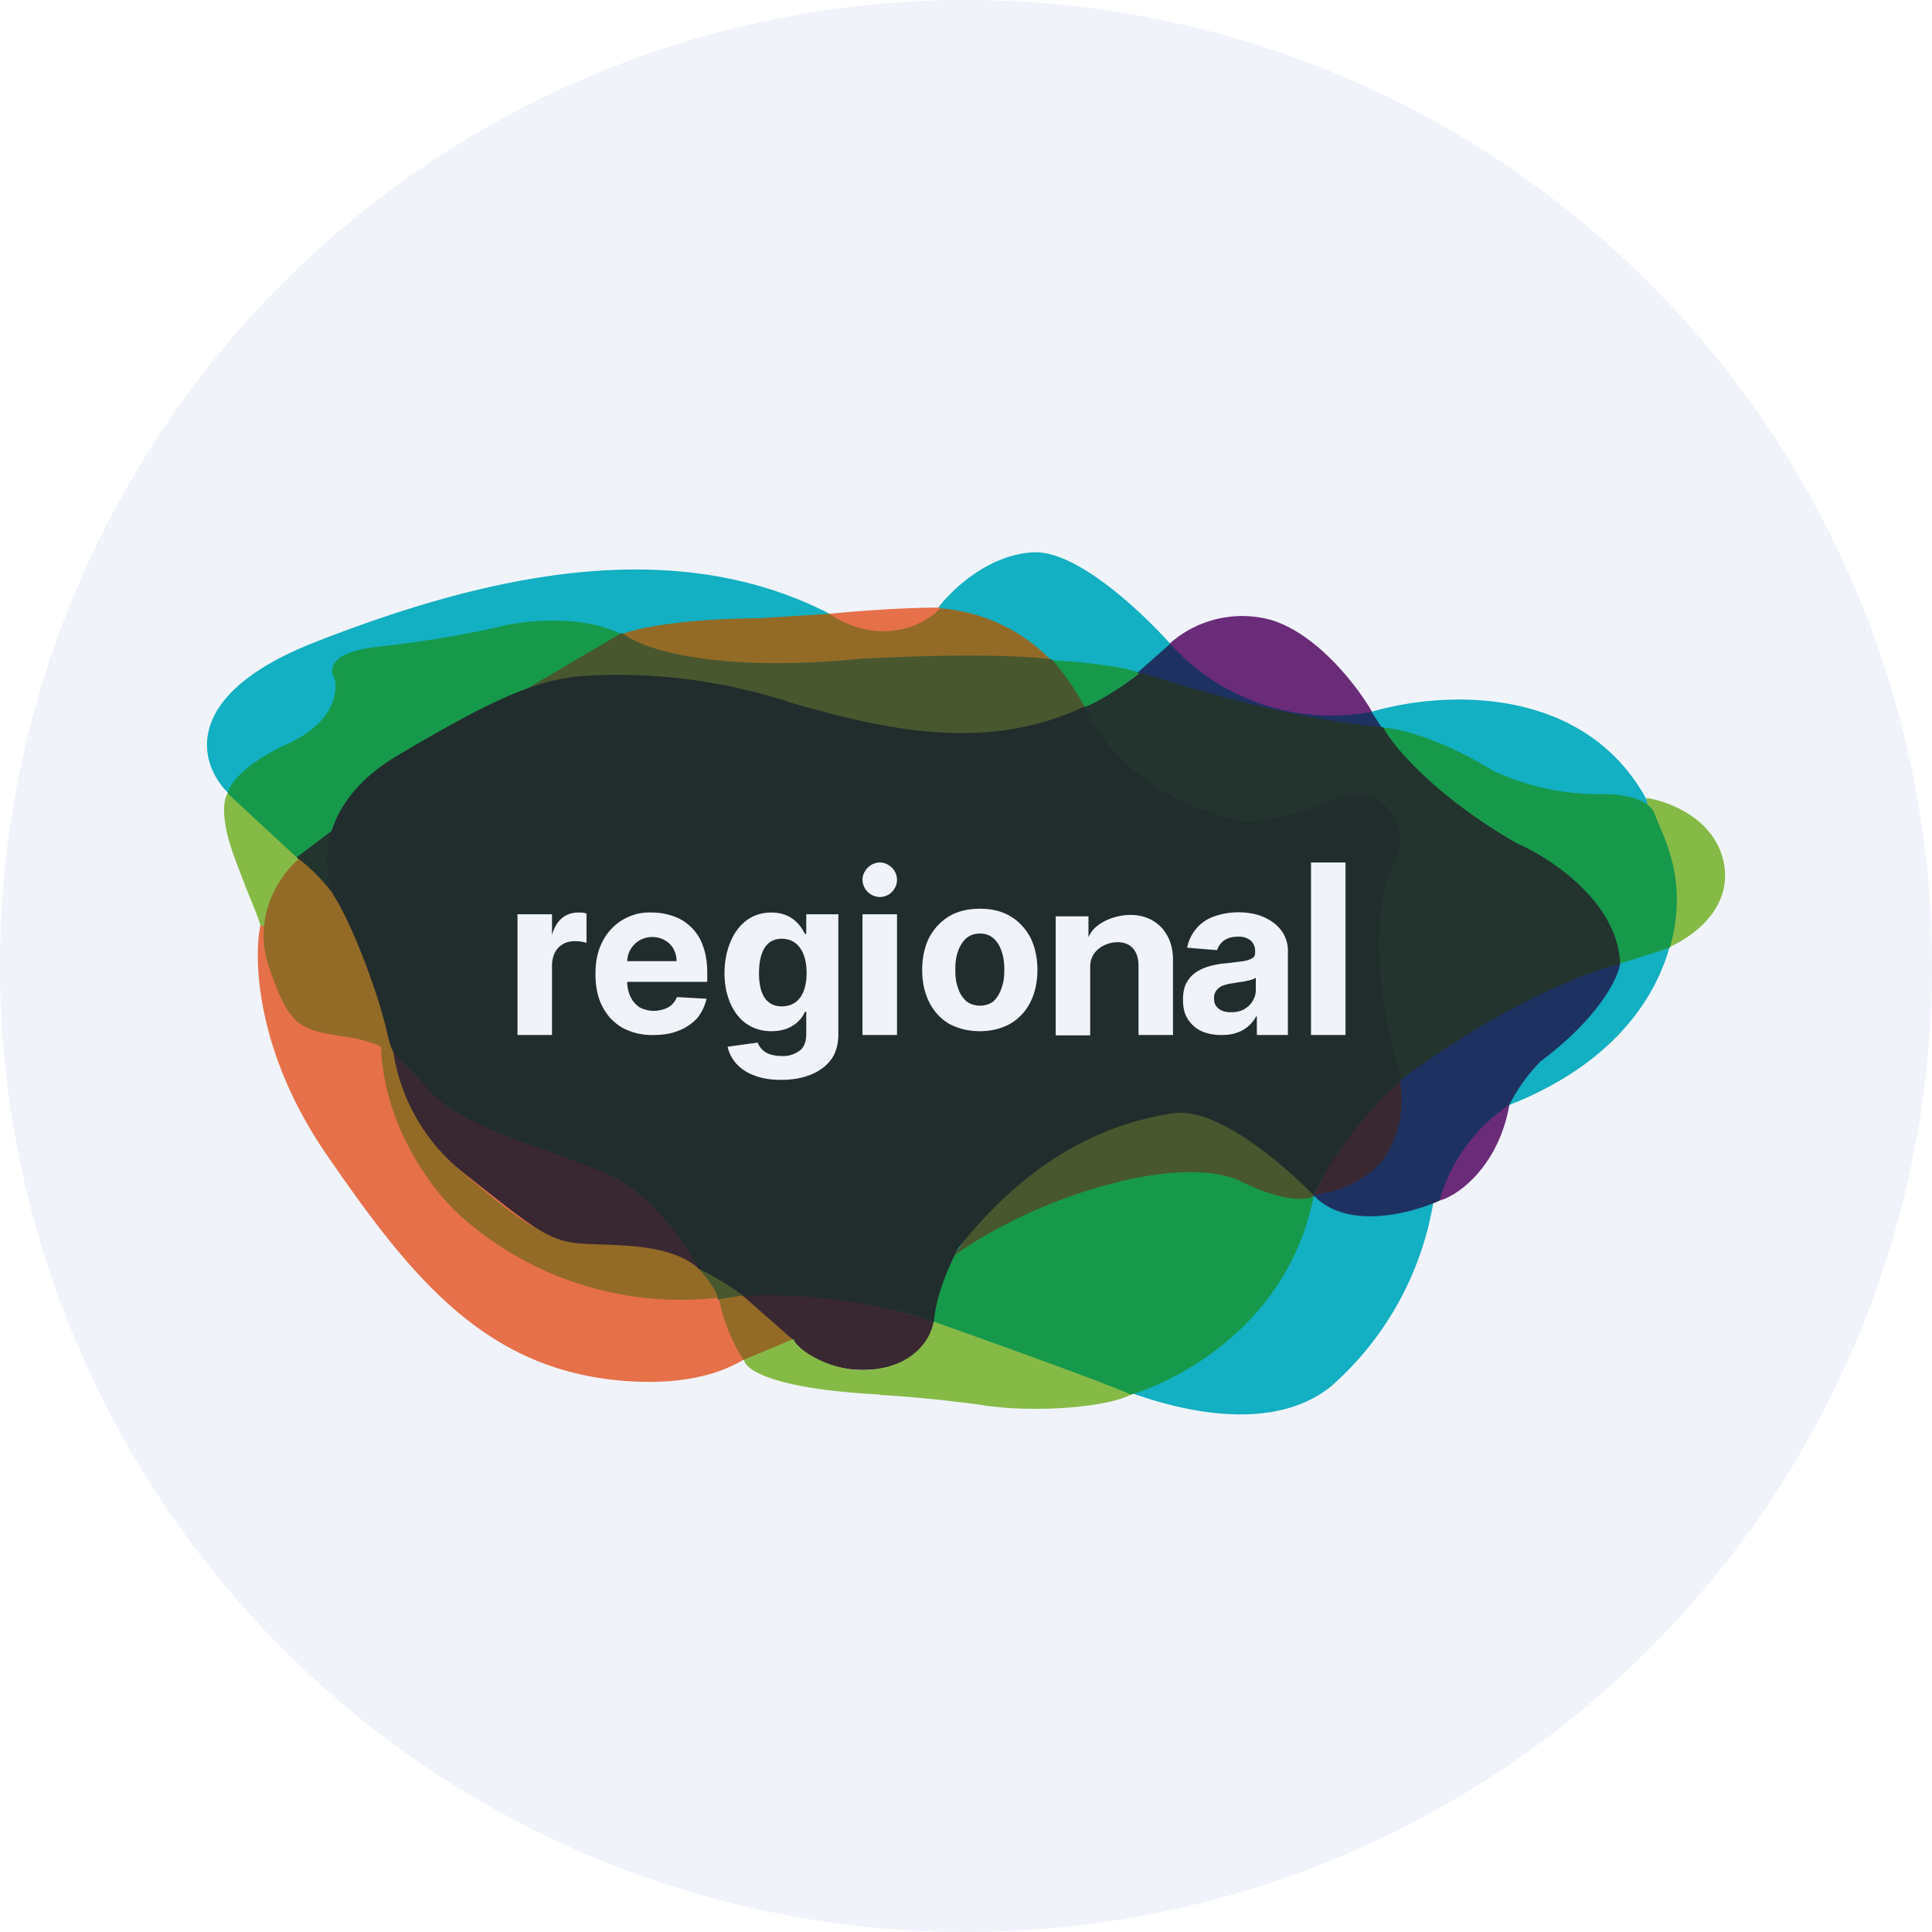 <!-- by TradeStack --><svg width="56" height="56" viewBox="0 0 56 56" xmlns="http://www.w3.org/2000/svg"><path d="M0 28a28 28 0 1 1 56 0 28 28 0 1 1-56 0Z" fill="#F0F3FA"/><path d="M9.14 18.61c-3.96 1.55-3.35 3.55-2.55 4.35l24.26 16.53c1.69.97 5.6 2.46 7.76.67a9.1 9.1 0 0 0 2.99-5.68c.09-1 1.2-1.95 1.74-2.3 4.63-1.63 5.4-4.95 5.2-6.4-.83-5.99-6.25-5.91-8.85-5.13-1.01.44-3.06 1.3-3.15 1.29a55.8 55.8 0 0 1-2.4-3.03c-.85-1-2.89-2.98-4.2-2.9-1.3.07-2.37 1.1-2.74 1.6l.19.6c-1.5.85-2.71.16-3.12-.3-4.64-2.53-10.2-1.23-15.13.7Z" fill="#13AFC2"/><path d="M6.82 24.92c-.47-1.24-.33-1.82-.2-1.95l2.06 1.92-.98 2.4c-.35-1.14-.3-.81-.88-2.37Z" fill="#86BA46"/><path d="m6.6 23 2.02 1.87 1.46-1.14 7.95-5.34c-1.2-.6-2.88-.4-3.57-.22-.54.13-2 .42-3.46.57-1.46.15-1.47.68-1.3.93.1.38-.03 1.28-1.34 1.88-1.32.6-1.72 1.21-1.76 1.44ZM33.05 19.5c-.72-.24-2-.33-2.55-.36l1.05 1.56 1.5-1.2Z" fill="#17994B"/><path d="M49.99 25.16c-.17-1.38-1.58-1.93-2.26-2.03l.34 4.45c.7-.23 2.08-1.04 1.92-2.42Z" fill="#86BA46"/><path d="M43.28 22.34c-1.77-1.08-3.04-1.29-3.46-1.26.2.52 1.1 1.93 4.04 3.46 2.94 1.52 3.21 2.94 2.88 3.46l1.66-.53c.58-2-.23-3.28-.44-3.88-.17-.48-1.05-.58-1.47-.57a7.28 7.28 0 0 1-3.21-.68Z" fill="#17994B"/><path d="M22 17.92c-2.4.02-3.64.32-3.96.46 1.2.88 3.97.93 5.2.84 3.9-.2 6.43-.15 7.21-.1a5.01 5.01 0 0 0-3.24-1.49c-1.1 1.06-2.56.55-3.14.16l-2.08.13Z" fill="#936B27"/><path d="M9.44 33.43c-2.01-2.94-2.1-5.63-1.89-6.62l3.63 1.76 6.88 5.77 4.89 2.88c-.06 1.36-1.32 3.01-4.65 2.82-4.17-.24-6.34-2.94-8.86-6.61Z" fill="#E6704A"/><path d="m8.6 24.85 1.07-.81c-.13.61-.05 1.66.05 2.07L8.6 24.85Z" fill="#23332E"/><path d="M13.47 35.35a9.57 9.57 0 0 0 7.37 2.26c-.53-1.44-2.09-1.58-3.69-1.67-1.59-.08-1.87-.41-3.68-1.9a5.72 5.72 0 0 1-2-3.53l-.43-.2c.09 2.5 1.66 4.4 2.43 5.04Z" fill="#936B27"/><path d="M20.8 37.67c.03-.33-.77-1.14-.77-1.14 0-.27 1.64 1 1.64 1-.23.04-.76.14-.87.14Z" fill="#48572D"/><path d="M7.79 28c-.5-1.48.37-2.69.87-3.1 1.86 1.4 2.66 4.4 2.78 5.65a3.46 3.46 0 0 0-1.45-.5c-1.24-.21-1.59-.2-2.2-2.05Z" fill="#936B27"/><path d="M16.47 33.38c2.39.8 3.46 2.65 3.8 3.41-.86-.8-2.53-.67-3.49-.75-.95-.08-1.48-.58-3.34-2.04a5.54 5.54 0 0 1-2.05-3.58c1.56 1.7 2.08 1.96 5.08 2.96Z" fill="#392832"/><path d="M21.55 39.42a5.34 5.34 0 0 1-.71-1.76l.7-.11c.2.19 1.06.93 1.47 1.28-.44.2-1.35.59-1.46.59Z" fill="#936B27"/><path d="M25 37.77c-1.6-.38-3.42-.22-3.49-.23l1.47 1.29L25 37.77Z" fill="#392832"/><path d="M27.07 38.3a23.4 23.4 0 0 0-2.1-.56l-2.02 1.05c.21.35 1 1 2.3.91 1.31-.09 1.77-.97 1.82-1.4Z" fill="#392832"/><path d="M25.5 40.42c-3.13-.16-3.93-.74-3.93-1.01l1.43-.6c.1.33 1.1.95 2.13.9 1.42-.08 1.88-.98 1.93-1.42.4.09 4.03 1.44 5.77 2.11-.8.44-3.05.54-4.34.33a39.2 39.2 0 0 0-3-.3Z" fill="#86BA46"/><path d="M32.77 40.42c-.78-.36-4.14-1.55-5.72-2.12 0-.52.4-1.51.59-1.93a12.6 12.6 0 0 1 3.64-1.81c2.5-.85 4.16-.74 4.9-.34.58.32 1.56.43 1.9.44-.88 4.47-5.22 5.76-5.3 5.76Z" fill="#17994B"/><path d="M32.63 32.37a10.1 10.1 0 0 0-4.97 4.02c2.56-1.82 6.62-2.96 8.3-2.15 1.34.66 2 .54 2.17.4a31.49 31.49 0 0 0-2.17-1.9c-.95-.75-2.62-.63-3.33-.37Z" fill="#48572E"/><path d="M38.08 34.64c.36-.68.94-2.27 2.52-3.35.2 1.02.02 3.07-2.52 3.35Z" fill="#392832"/><path d="M46.96 27.92c-2.25.42-5.23 2.45-6.4 3.37.2.83-.09 1.66-.26 1.97-.4.89-1.56 1.33-2.24 1.37.97 1.05 2.85.54 3.67.17.08-.24.31-.83.54-1.22a9.49 9.49 0 0 1 1.46-1.52 5.1 5.1 0 0 1 .93-1.3c1.7-1.27 2.26-2.44 2.3-2.84Z" fill="#1E3261"/><path d="M41.72 34.8c.53-.13 1.72-.99 2.03-2.78a5.02 5.02 0 0 0-2.03 2.78Z" fill="#6A2B79"/><path d="m33.93 18.65-.96.85c2.47.9 5.78 1.48 7.13 1.66l-.37-.56a6.22 6.22 0 0 1-5.8-1.95Z" fill="#1E3261"/><path d="M36.88 17.98a3.16 3.16 0 0 0-2.97.67 6.28 6.28 0 0 0 5.86 1.98c-.4-.69-1.53-2.21-2.89-2.65Z" fill="#6A2B79"/><path d="M24.03 17.79c1.54 1 2.84.29 3.24-.18-1.27 0-2.72.13-3.24.18Z" fill="#E6704A"/><path d="m18.03 18.34-2.75 1.62c1.5-.57 4.45-.61 8.75.76 3.45 1.1 6.43.39 7.46-.14a7.9 7.9 0 0 0-1-1.47c-1.99-.23-5.28-.02-5.5-.02-4.15.42-6.38-.25-6.96-.75Z" fill="#48572E"/><path d="M33.05 19.5c-.77.6-1.42.94-1.66 1.01 1.94 3.73 5.21 3.66 6.6 3.15.4-.21 1.28-.6 1.68-.46.49.17 1.12.78.54 1.86a6.06 6.06 0 0 0-.44 2.97l.81 3.29c2.93-2.2 5.48-3.18 6.38-3.38-.06-1.8-2.03-3.08-3-3.5-2.33-1.34-3.59-2.81-3.87-3.36-3.3-.29-6.9-1.58-7.04-1.58Z" fill="#23332E"/><path d="M11.52 21.9c-2.32 1.38-2.2 3.26-1.85 4.05.63 1 1.38 3.12 1.57 4.08.2.72.1.3 1.13 1.5 1.02 1.22 3.65 1.76 5.31 2.54 1.33.62 2.25 2.1 2.57 2.71.23.08.97.53 1.3.78 2.49-.12 4.73.45 5.52.77.05-.81.5-1.77.7-2.14 2.26-2.88 4.62-3.68 6.23-3.92 1.28-.2 3.24 1.52 4.08 2.38.74-1.6 2.01-2.9 2.54-3.32-.9-3.15-.76-5.2-.22-6.3.53-1.1-.28-2.46-1.83-1.83-1.55.62-2.28.62-2.44.62-2.95-.55-4.34-2.43-4.7-3.34-2.75 1.3-5.59.73-8.46-.1a16.17 16.17 0 0 0-5.87-.8c-1.44.07-2.68.6-5.58 2.32Z" fill="#212D2D"/><path d="M15 30v-3.5h1v.6c.12-.43.39-.65.77-.65.09 0 .15 0 .23.03v.85c-.09-.03-.2-.05-.34-.05-.4 0-.66.28-.66.71V30h-1ZM18.94 30a1.8 1.8 0 0 1-.9-.21 1.46 1.46 0 0 1-.58-.62c-.14-.26-.2-.58-.2-.94 0-.35.06-.66.2-.93a1.52 1.52 0 0 1 1.44-.85c.23 0 .43.04.63.11a1.38 1.38 0 0 1 .85.87c.08.22.12.48.12.77v.26h-2.87v-.6h1.98a.74.74 0 0 0-.09-.36.64.64 0 0 0-.24-.24.7.7 0 0 0-.36-.1.72.72 0 0 0-.74.74v.56c0 .17.04.32.1.44.06.13.15.22.26.3.12.06.26.1.41.1.1 0 .2-.02.3-.05a.58.58 0 0 0 .37-.35l.86.05c-.05.21-.14.4-.27.56-.14.15-.32.28-.53.36-.21.09-.46.13-.74.13ZM22.64 31.3c-.3 0-.56-.04-.78-.13a1.3 1.3 0 0 1-.52-.34c-.13-.15-.21-.31-.25-.49l.87-.12a.58.58 0 0 0 .36.34c.1.03.2.05.35.05a.8.8 0 0 0 .5-.15c.14-.1.2-.27.2-.5v-.63h-.04c-.12.28-.43.56-.97.56-.93 0-1.36-.83-1.36-1.68 0-.84.41-1.76 1.36-1.76.57 0 .84.35.97.62h.04v-.57h.93v3.47c0 .3-.07.54-.2.73-.15.2-.35.35-.6.45-.25.1-.53.15-.86.15Zm.02-2.13c.47 0 .72-.37.72-.97s-.26-.99-.72-.99c-.46 0-.66.4-.66 1 0 .59.2.96.66.96ZM25 30v-3.5h1V30h-1Zm.5-4a.51.51 0 0 1-.5-.5c0-.27.24-.5.5-.5.27 0 .5.23.5.5a.5.5 0 0 1-.5.5ZM28.4 29.89c-.34 0-.64-.08-.9-.22a1.5 1.5 0 0 1-.57-.63c-.13-.26-.2-.57-.2-.93 0-.35.07-.66.2-.93.14-.26.33-.47.58-.62.25-.15.55-.22.9-.22.33 0 .63.07.88.22s.44.36.58.62c.13.27.2.58.2.93 0 .36-.07.67-.2.93a1.5 1.5 0 0 1-.58.63c-.25.14-.55.22-.89.22Zm0-.74c.16 0 .3-.05.4-.13.1-.1.18-.22.23-.38.06-.15.08-.33.08-.53s-.02-.38-.08-.54a.84.84 0 0 0-.23-.37.58.58 0 0 0-.4-.14.6.6 0 0 0-.4.14c-.1.1-.18.22-.23.37-.06.16-.08.34-.08.54s.02.38.08.53c.05.16.13.28.24.38.1.08.24.13.4.13ZM31.6 28.01v2h-1v-3.45h.95v.61c.15-.4.72-.65 1.22-.65.7 0 1.23.49 1.23 1.3V30h-1v-2.02c0-.42-.23-.67-.6-.67-.38 0-.8.25-.8.7ZM35.41 30a1.4 1.4 0 0 1-.58-.11.94.94 0 0 1-.4-.35c-.1-.15-.14-.34-.14-.56 0-.2.03-.36.1-.49a.85.85 0 0 1 .28-.31c.12-.08.26-.14.41-.18.15-.04.31-.07.48-.08l.48-.06c.12-.02.2-.05.26-.09.06-.03.08-.09.08-.16v-.02a.41.41 0 0 0-.13-.33.54.54 0 0 0-.37-.11c-.17 0-.3.04-.4.11a.52.52 0 0 0-.2.28l-.87-.07a1.2 1.2 0 0 1 .76-.9 2.15 2.15 0 0 1 1.26-.06c.17.05.32.12.46.22a1 1 0 0 1 .44.89V30h-.9v-.54h-.02a.97.97 0 0 1-.55.47c-.13.05-.28.07-.45.07Zm.27-.66c.14 0 .26-.02.37-.08.1-.06.19-.13.25-.23s.1-.2.1-.32v-.37a.5.5 0 0 1-.13.06 2.14 2.14 0 0 1-.36.07l-.17.03c-.11.01-.21.04-.3.07a.46.46 0 0 0-.19.15.36.36 0 0 0-.06.22c0 .13.04.23.14.3.09.07.2.1.35.1ZM39 25v5h-1v-5h1Z" fill="#F0F3FA"/></svg>